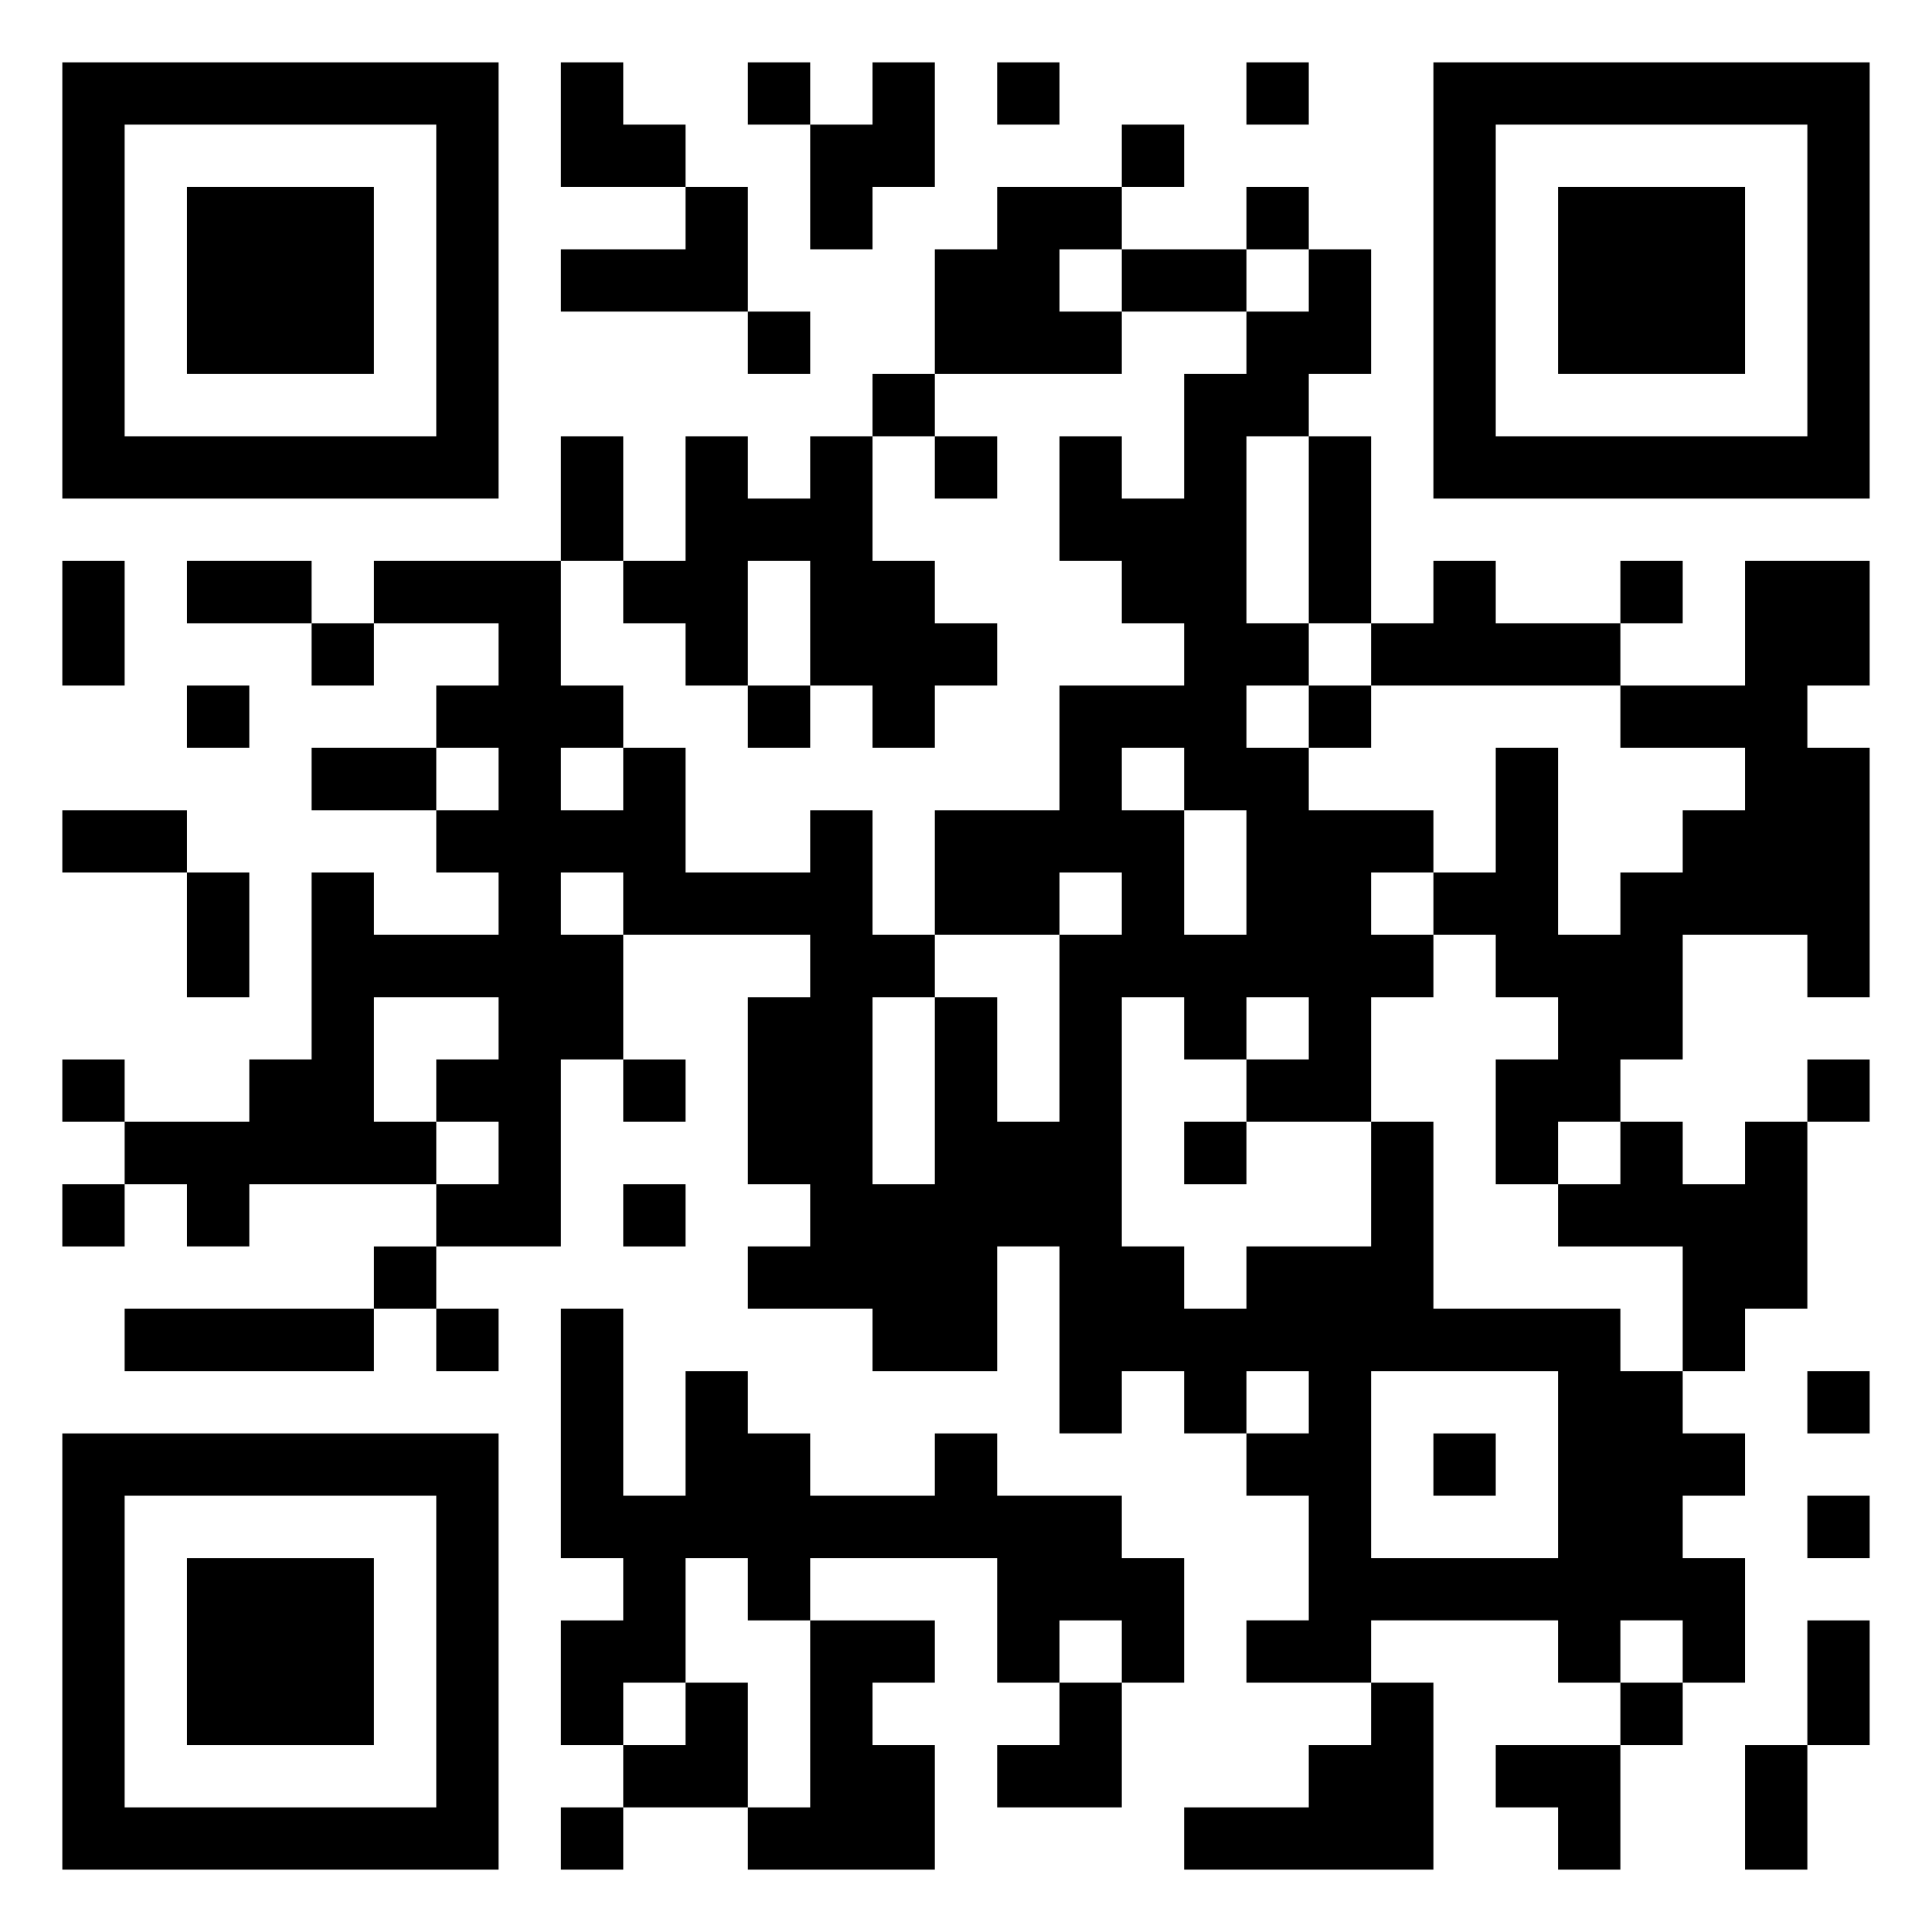 <svg xmlns="http://www.w3.org/2000/svg" viewBox="0 0 31 31"><path d="M1 1h7v7h-7zM9 1h1v1h1v1h-2zM12 1h1v1h-1zM14 1h1v2h-1v1h-1v-2h1zM16 1h1v1h-1zM20 1h1v1h-1zM23 1h7v7h-7zM2 2v5h5v-5zM18 2h1v1h-1zM24 2v5h5v-5zM3 3h3v3h-3zM11 3h1v2h-3v-1h2zM16 3h2v1h-1v1h1v1h-3v-2h1zM20 3h1v1h-1zM25 3h3v3h-3zM18 4h2v1h-2zM21 4h1v2h-1v1h-1v3h1v1h-1v1h1v1h2v1h-1v1h1v1h-1v2h-2v-1h1v-1h-1v1h-1v-1h-1v4h1v1h1v-1h2v-2h1v3h3v1h1v1h1v1h-1v1h1v2h-1v-1h-1v1h-1v-1h-3v1h-2v-1h1v-2h-1v-1h1v-1h-1v1h-1v-1h-1v1h-1v-3h-1v2h-2v-1h-2v-1h1v-1h-1v-3h1v-1h-3v-1h-1v1h1v2h-1v3h-2v-1h1v-1h-1v-1h1v-1h-2v2h1v1h-3v1h-1v-1h-1v-1h2v-1h1v-3h1v1h2v-1h-1v-1h1v-1h-1v-1h1v-1h-2v-1h3v2h1v1h-1v1h1v-1h1v2h2v-1h1v2h1v1h-1v3h1v-3h1v2h1v-3h1v-1h-1v1h-2v-2h2v-2h2v-1h-1v-1h-1v-2h1v1h1v-2h1v-1h1zM12 5h1v1h-1zM14 6h1v1h-1zM9 7h1v2h-1zM11 7h1v1h1v-1h1v2h1v1h1v1h-1v1h-1v-1h-1v-2h-1v2h-1v-1h-1v-1h1zM15 7h1v1h-1zM21 7h1v3h-1zM1 9h1v2h-1zM3 9h2v1h-2zM23 9h1v1h2v1h-4v-1h1zM26 9h1v1h-1zM28 9h2v2h-1v1h1v4h-1v-1h-2v2h-1v1h-1v1h-1v-2h1v-1h-1v-1h-1v-1h1v-2h1v3h1v-1h1v-1h1v-1h-2v-1h2zM5 10h1v1h-1zM3 11h1v1h-1zM12 11h1v1h-1zM21 11h1v1h-1zM5 12h2v1h-2zM18 12v1h1v2h1v-2h-1v-1zM1 13h2v1h-2zM3 14h1v2h-1zM1 17h1v1h-1zM10 17h1v1h-1zM29 17h1v1h-1zM19 18h1v1h-1zM26 18h1v1h1v-1h1v3h-1v1h-1v-2h-2v-1h1zM1 19h1v1h-1zM10 19h1v1h-1zM6 20h1v1h-1zM2 21h4v1h-4zM7 21h1v1h-1zM9 21h1v3h1v-2h1v1h1v1h2v-1h1v1h2v1h1v2h-1v-1h-1v1h-1v-2h-3v1h-1v-1h-1v2h-1v1h-1v-2h1v-1h-1zM22 22v3h3v-3zM29 22h1v1h-1zM1 23h7v7h-7zM23 23h1v1h-1zM2 24v5h5v-5zM29 24h1v1h-1zM3 25h3v3h-3zM13 26h2v1h-1v1h1v2h-3v-1h1zM29 26h1v2h-1zM11 27h1v2h-2v-1h1zM17 27h1v2h-2v-1h1zM22 27h1v3h-4v-1h2v-1h1zM26 27h1v1h-1zM24 28h2v2h-1v-1h-1zM28 28h1v2h-1zM9 29h1v1h-1z"/></svg>